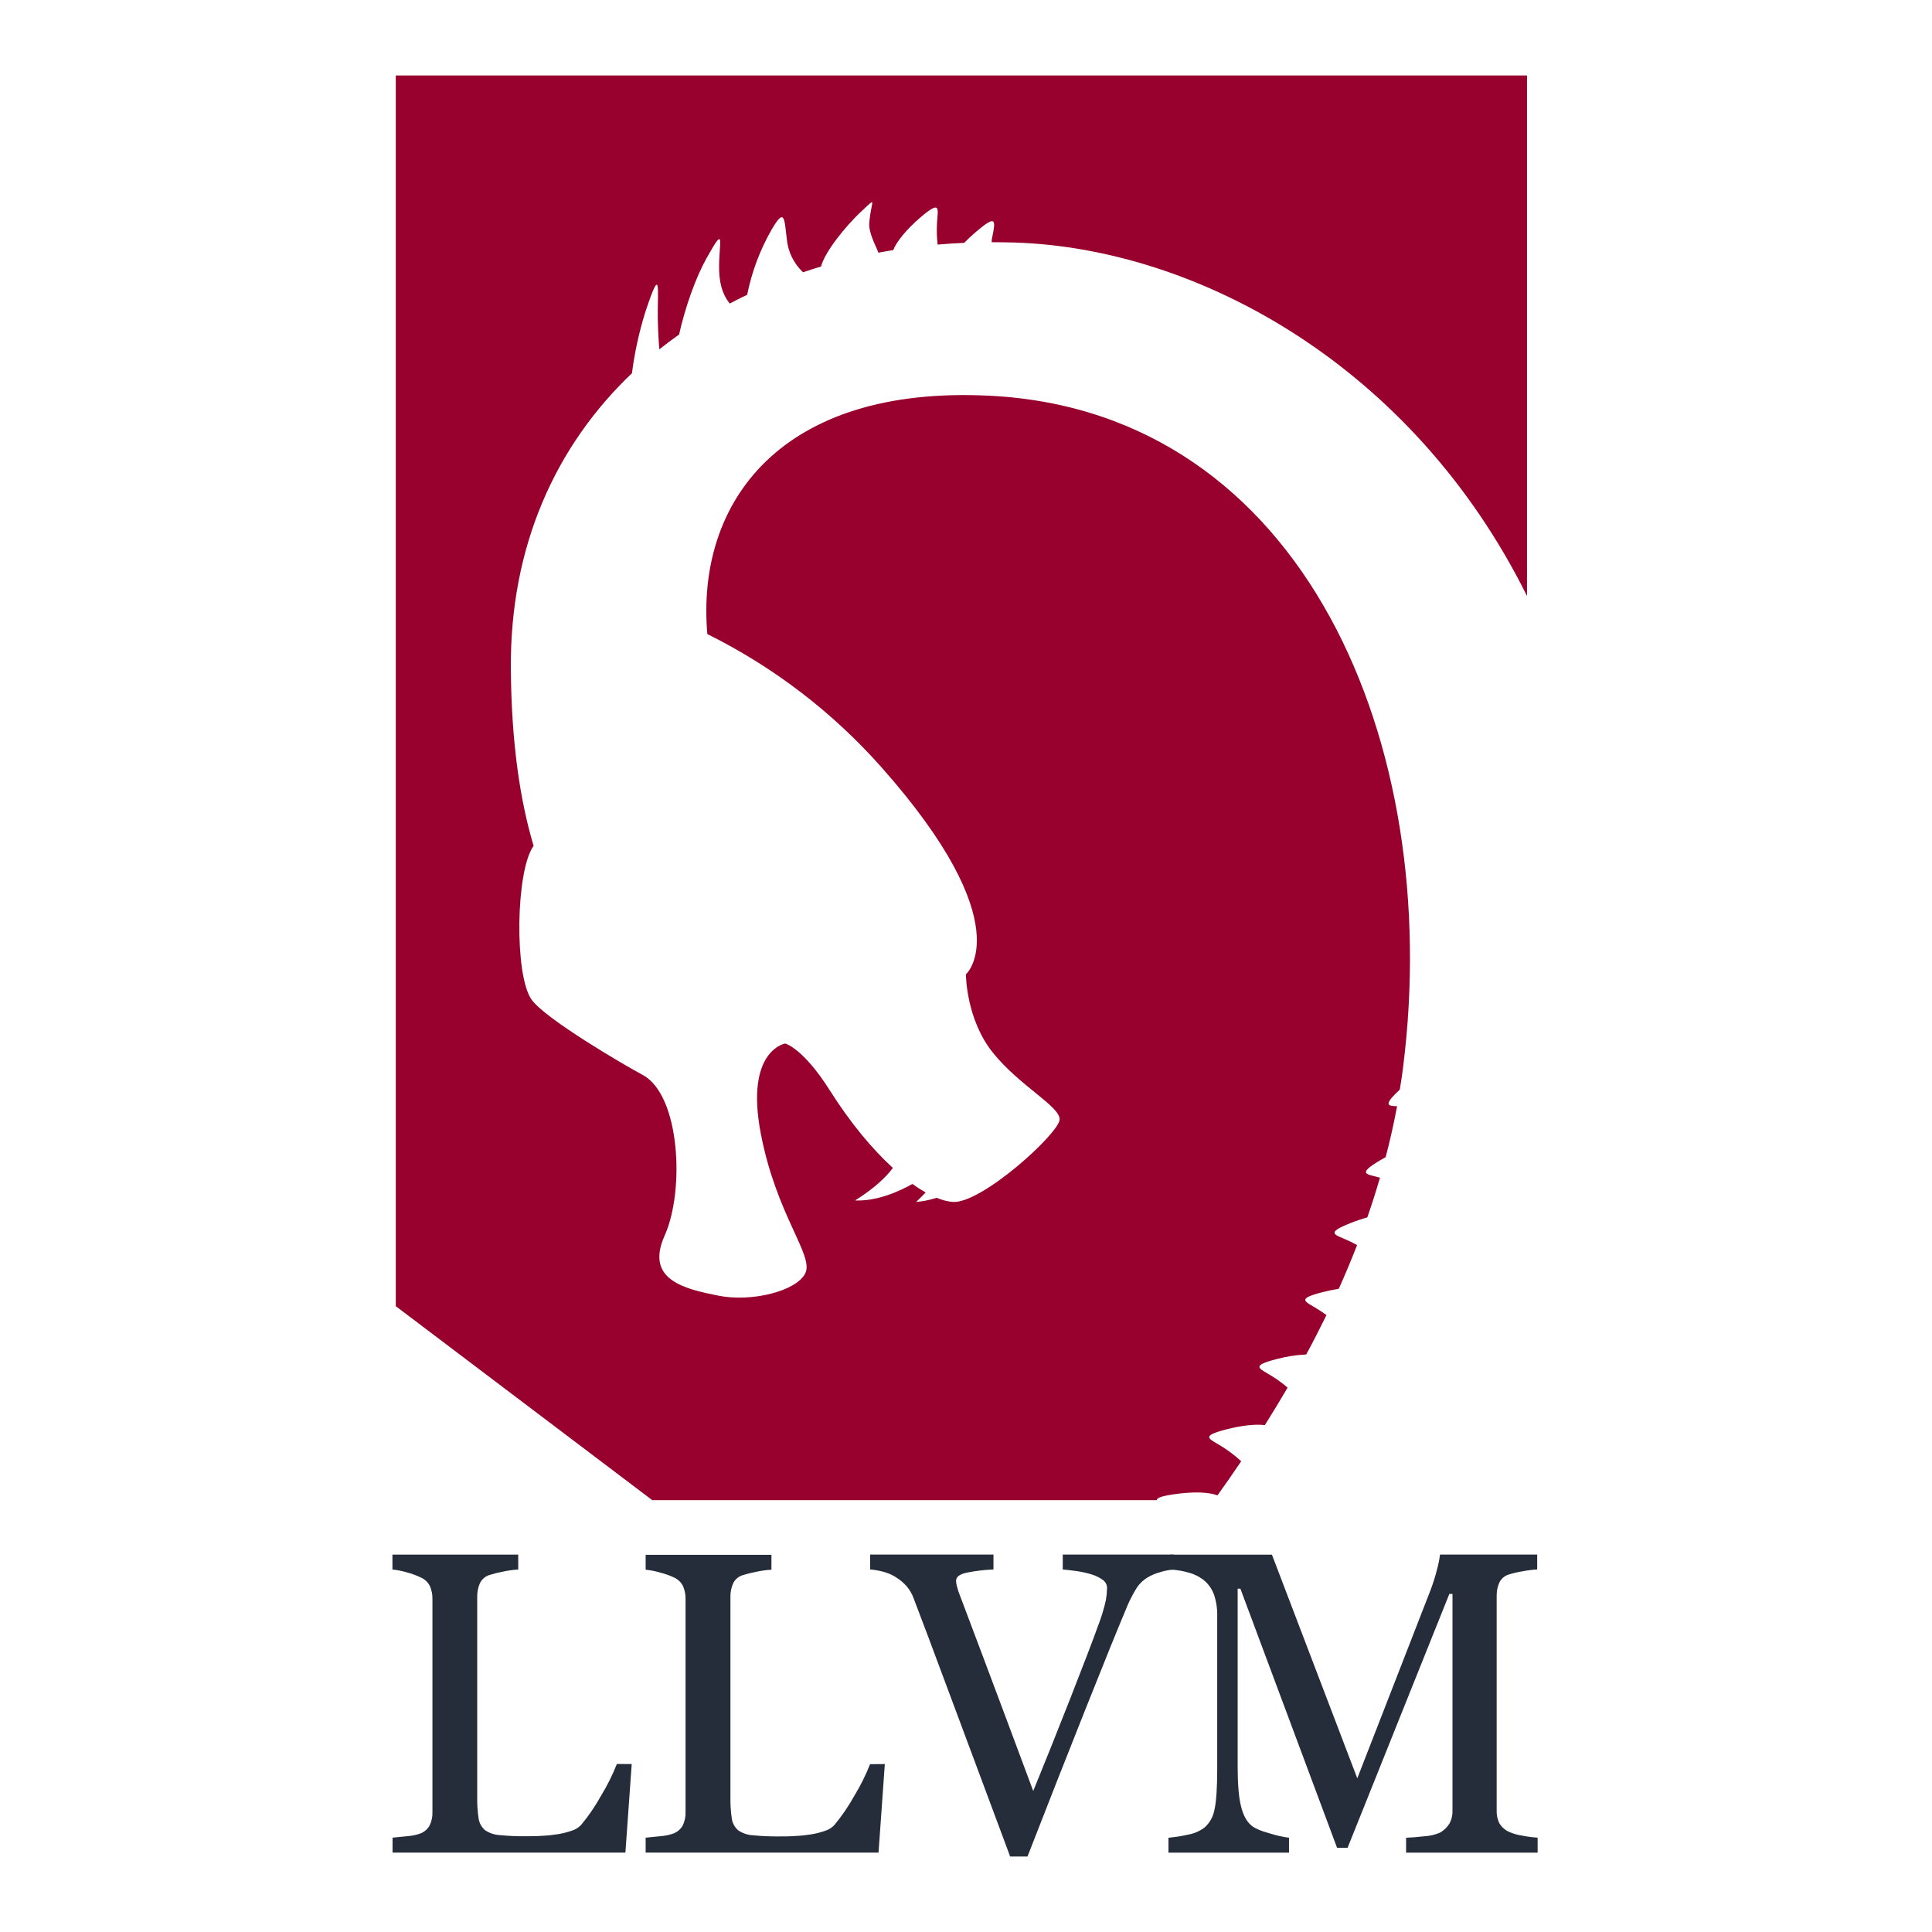<svg width="128" height="128" viewBox="0 0 128 128" fill="none" xmlns="http://www.w3.org/2000/svg">
<path d="M77.795 98.997C79.048 98.814 80.084 98.85 80.662 99.071C81.172 98.359 81.696 97.607 82.233 96.813C81.831 96.442 81.394 96.109 80.929 95.821C80.133 95.318 79.467 95.162 81.226 94.706C82.277 94.435 83.183 94.341 83.799 94.418C84.301 93.62 84.804 92.792 85.307 91.934C84.977 91.651 84.626 91.394 84.256 91.165C83.46 90.662 82.793 90.506 84.553 90.05C85.202 89.873 85.869 89.768 86.541 89.737C86.995 88.899 87.442 88.024 87.882 87.13C87.714 87.003 87.513 86.867 87.293 86.731C86.497 86.228 85.83 86.071 87.59 85.617C87.955 85.521 88.325 85.444 88.698 85.385C89.121 84.443 89.525 83.478 89.91 82.491C89.729 82.39 89.528 82.285 89.301 82.182C88.45 81.79 87.768 81.711 89.456 81.039C89.826 80.891 90.204 80.763 90.588 80.655C90.888 79.794 91.167 78.917 91.427 78.024C90.538 77.781 89.883 77.799 91.427 76.879C91.554 76.802 91.68 76.731 91.804 76.663C92.094 75.56 92.346 74.436 92.56 73.29C91.909 73.272 91.648 73.212 92.742 72.186V72.177C92.826 71.661 92.91 71.14 92.969 70.615C95.619 49.409 86.464 27.304 65.621 26.221C51.662 25.494 46.106 33.33 46.863 42.009C51.231 44.175 55.141 47.163 58.378 50.809C67.691 61.303 63.995 64.553 63.995 64.553C63.995 64.553 63.995 67.51 65.769 69.727C67.542 71.945 70.204 73.275 70.204 74.162C70.204 75.049 65.029 79.779 63.108 79.631C62.746 79.594 62.392 79.501 62.057 79.356C61.615 79.501 61.157 79.593 60.693 79.631C60.924 79.418 61.134 79.209 61.328 79.003C61.025 78.832 60.731 78.644 60.448 78.441C59.646 78.894 58.139 79.599 56.654 79.532C57.983 78.694 58.732 77.95 59.156 77.38C57.805 76.143 56.355 74.422 54.977 72.24C53.204 69.432 52.023 69.135 52.023 69.135C52.023 69.135 49.361 69.579 50.395 75.049C51.429 80.518 53.943 83.18 53.352 84.361C52.76 85.543 49.805 86.284 47.587 85.84C45.37 85.395 42.71 84.805 44.039 81.849C45.368 78.892 45.075 72.536 42.561 71.205C41.476 70.63 36.15 67.53 35.219 66.229C34.068 64.615 34.165 57.657 35.353 56.04C34.45 53.023 33.88 49.176 33.845 44.307C33.78 36.153 36.837 29.515 41.869 24.726C42.043 23.366 42.335 22.023 42.742 20.714C43.845 17.353 43.553 19.264 43.58 21.024C43.592 21.806 43.629 22.512 43.682 23.144C44.106 22.809 44.542 22.482 44.991 22.163C45.404 20.32 46.096 18.387 46.808 17.112C48.149 14.7 47.589 16.156 47.646 17.95C47.683 19.064 48.015 19.703 48.349 20.109C48.729 19.907 49.113 19.715 49.503 19.529C49.807 18 50.36 16.532 51.139 15.182C51.977 13.753 51.964 14.445 52.125 15.823C52.202 16.668 52.585 17.456 53.203 18.039C53.596 17.906 53.994 17.779 54.396 17.658C54.624 16.753 55.919 15.067 57.135 13.941C58.14 13.014 57.721 13.27 57.594 14.738C57.535 15.431 58.003 16.222 58.197 16.74C58.523 16.679 58.849 16.623 59.178 16.572C59.404 15.994 60.051 15.204 60.995 14.393C62.374 13.211 62.128 13.852 62.079 14.787C62.053 15.26 62.066 15.734 62.12 16.205C62.703 16.155 63.293 16.114 63.883 16.089C64.107 15.856 64.361 15.618 64.64 15.379C66.02 14.197 65.981 14.556 65.725 15.773C65.707 15.863 65.7 15.955 65.701 16.047C66.216 16.047 66.733 16.055 67.252 16.069C79.365 16.465 93.597 24.234 101.168 39.486V5H26.222V86.537L43.218 99.391H76.635C76.638 99.239 76.94 99.121 77.795 98.997Z" fill="#98012E"/>
<path d="M41.853 116.873L41.435 122.739H26.007V121.75C26.23 121.731 26.553 121.699 26.974 121.653C27.275 121.633 27.572 121.572 27.857 121.472C28.113 121.371 28.327 121.184 28.462 120.944C28.597 120.667 28.662 120.362 28.65 120.054V105.923C28.654 105.635 28.597 105.349 28.482 105.085C28.351 104.819 28.126 104.611 27.85 104.5C27.562 104.362 27.262 104.252 26.952 104.173C26.641 104.081 26.323 104.018 26 103.985V102.998H34.334V103.985C33.995 104.005 33.659 104.052 33.328 104.124C33.025 104.18 32.725 104.254 32.431 104.347C32.289 104.39 32.157 104.463 32.046 104.562C31.934 104.66 31.845 104.781 31.784 104.917C31.67 105.19 31.613 105.484 31.617 105.78V119.04C31.607 119.517 31.638 119.993 31.707 120.465C31.748 120.77 31.899 121.049 32.131 121.251C32.414 121.444 32.743 121.557 33.085 121.578C33.674 121.637 34.266 121.663 34.858 121.655C35.194 121.655 35.559 121.655 35.929 121.626C36.284 121.61 36.637 121.573 36.987 121.516C37.292 121.465 37.593 121.388 37.885 121.286C38.115 121.216 38.323 121.089 38.49 120.917C38.993 120.314 39.438 119.664 39.818 118.976C40.228 118.305 40.58 117.601 40.869 116.869L41.853 116.873Z" fill="#262D3A"/>
<path d="M58.622 116.873L58.205 122.739H42.776V121.751C42.997 121.732 43.321 121.7 43.743 121.653C44.044 121.633 44.342 121.573 44.626 121.472C44.883 121.371 45.096 121.184 45.231 120.944C45.366 120.667 45.43 120.362 45.419 120.054V105.923C45.423 105.635 45.366 105.349 45.252 105.085C45.122 104.823 44.903 104.616 44.633 104.503C44.343 104.368 44.039 104.261 43.728 104.185C43.417 104.093 43.098 104.03 42.776 103.997V103.01H51.11V103.997C50.771 104.017 50.435 104.064 50.104 104.136C49.801 104.192 49.501 104.266 49.207 104.359C49.065 104.402 48.933 104.475 48.821 104.573C48.71 104.672 48.621 104.793 48.56 104.929C48.445 105.202 48.388 105.496 48.393 105.792V119.052C48.383 119.529 48.413 120.005 48.483 120.477C48.524 120.782 48.675 121.061 48.907 121.263C49.189 121.455 49.518 121.568 49.859 121.59C50.449 121.649 51.041 121.675 51.634 121.667C51.978 121.667 52.335 121.667 52.705 121.638C53.06 121.622 53.413 121.585 53.763 121.528C54.068 121.477 54.368 121.4 54.66 121.298C54.889 121.229 55.098 121.102 55.265 120.929C55.768 120.326 56.213 119.676 56.594 118.988C57.004 118.317 57.355 117.613 57.645 116.881L58.622 116.873Z" fill="#262D3A"/>
<path d="M77.757 103.988C77.459 104.009 77.165 104.065 76.88 104.155C76.582 104.233 76.297 104.352 76.032 104.509C75.724 104.697 75.464 104.954 75.273 105.26C75.061 105.609 74.873 105.972 74.71 106.346C74.087 107.821 73.155 110.119 71.914 113.24C70.672 116.361 69.392 119.614 68.074 123H66.926C65.585 119.41 64.295 115.95 63.057 112.621C61.819 109.293 60.973 107.039 60.518 105.86C60.414 105.583 60.264 105.327 60.074 105.101C59.86 104.859 59.611 104.651 59.336 104.482C59.077 104.321 58.794 104.201 58.498 104.127C58.22 104.053 57.935 104.004 57.648 103.981V102.994H65.82V103.981C65.228 104.005 64.639 104.075 64.058 104.19C63.58 104.293 63.342 104.472 63.342 104.732C63.345 104.854 63.364 104.976 63.398 105.094C63.434 105.233 63.468 105.345 63.495 105.429C63.838 106.339 64.397 107.821 65.171 109.878C65.945 111.934 67.04 114.86 68.454 118.657C69.159 116.94 69.971 114.911 70.89 112.573C71.808 110.234 72.423 108.628 72.734 107.754C72.958 107.184 73.138 106.598 73.27 106.001C73.314 105.739 73.34 105.474 73.345 105.208C73.345 105.102 73.319 104.998 73.269 104.904C73.22 104.811 73.148 104.731 73.06 104.671C72.83 104.507 72.574 104.383 72.303 104.303C71.998 104.21 71.686 104.141 71.371 104.095C71.054 104.048 70.736 104.011 70.41 103.983V102.995H77.754L77.757 103.988Z" fill="#262D3A"/>
<path d="M101.873 122.743H93.157V121.755C93.472 121.746 93.878 121.713 94.374 121.657C94.726 121.638 95.072 121.558 95.397 121.421C95.654 121.275 95.872 121.067 96.03 120.816C96.173 120.554 96.242 120.258 96.231 119.959V105.602H96.023L89.28 122.423H88.585L82.179 105.253H81.998V117.038C81.998 118.179 82.069 119.046 82.212 119.639C82.356 120.234 82.578 120.66 82.882 120.92C83.086 121.114 83.508 121.3 84.148 121.476C84.557 121.604 84.976 121.697 85.4 121.755V122.743H77.413V121.755C77.855 121.714 78.294 121.645 78.727 121.547C79.113 121.478 79.477 121.32 79.792 121.087C80.147 120.778 80.383 120.355 80.462 119.891C80.583 119.352 80.643 118.453 80.643 117.192V107.09C80.658 106.604 80.587 106.119 80.434 105.657C80.31 105.311 80.104 105.001 79.832 104.754C79.525 104.492 79.164 104.302 78.774 104.197C78.372 104.079 77.957 104.008 77.537 103.988V103H84.269L89.924 117.819L94.751 105.416C94.931 104.95 95.082 104.473 95.204 103.989C95.295 103.663 95.362 103.33 95.405 102.994H101.843V103.981C101.509 104 101.176 104.042 100.847 104.107C100.548 104.156 100.253 104.225 99.964 104.314C99.824 104.356 99.694 104.427 99.584 104.523C99.474 104.619 99.385 104.738 99.325 104.871C99.212 105.14 99.154 105.429 99.158 105.721V119.953C99.148 120.236 99.206 120.517 99.325 120.774C99.472 121.031 99.695 121.235 99.964 121.359C100.247 121.486 100.548 121.573 100.856 121.615C101.191 121.683 101.53 121.728 101.871 121.748L101.873 122.743Z" fill="#262D3A"/>
</svg>
